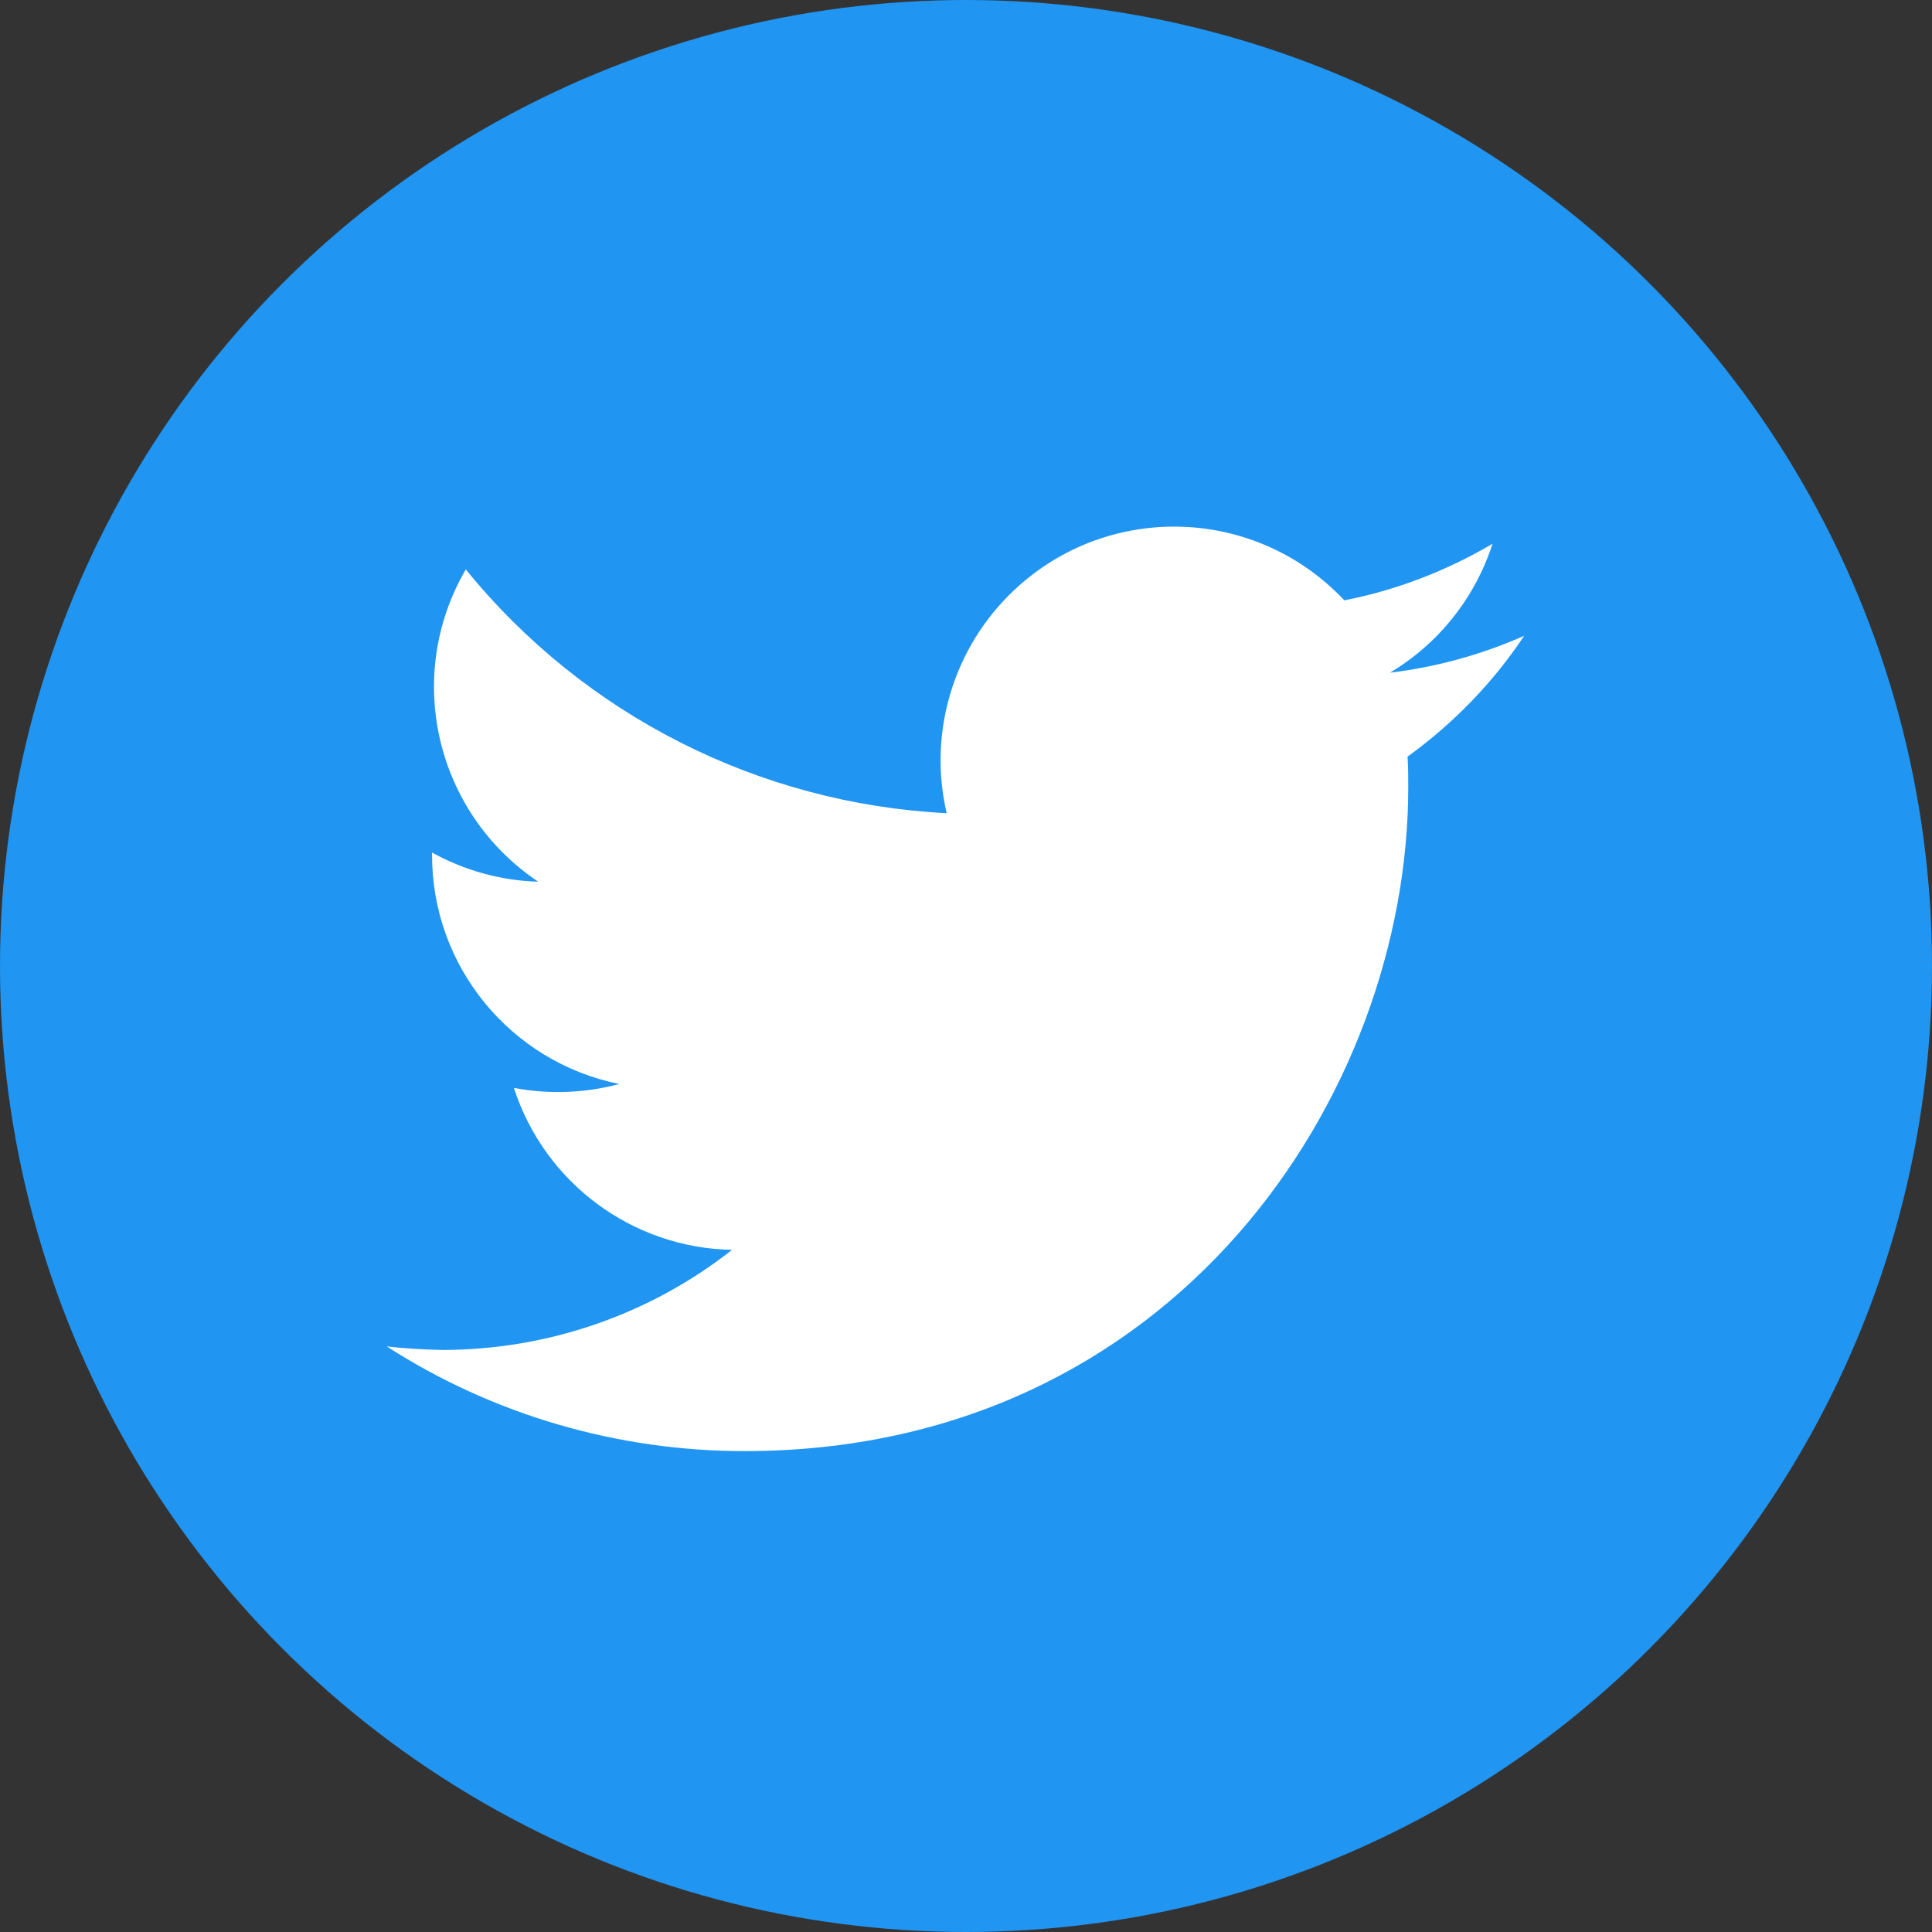 <svg width="55" height="55" viewBox="0 0 55 55" fill="none" xmlns="http://www.w3.org/2000/svg">
<rect x="0" y="0" width="55" height="55" fill="#333333" stroke="none"/>
<circle cx="27.5" cy="27.5" r="27.5" fill="#2095F2"/>
<g clip-path="url(#clip0_1_5)">
<path d="M40.07 21.55C40.09 21.84 40.09 22.12 40.09 22.41C40.09 31.19 33.41 41.31 21.19 41.31C17.58 41.31 14.04 40.28 11.01 38.33C11.53 38.39 12.06 38.42 12.59 38.43C15.58 38.43 18.49 37.43 20.84 35.58C18 35.53 15.5 33.67 14.63 30.97C15.63 31.16 16.65 31.12 17.63 30.86C14.53 30.23 12.3 27.51 12.3 24.35V24.27C13.22 24.78 14.26 25.07 15.32 25.1C12.39 23.13 11.49 19.25 13.26 16.21C16.63 20.36 21.61 22.88 26.95 23.15C26.41 20.84 27.15 18.42 28.87 16.8C31.55 14.28 35.75 14.41 38.27 17.09C39.76 16.8 41.18 16.25 42.49 15.48C41.99 17.02 40.96 18.32 39.57 19.15C40.89 18.99 42.17 18.64 43.39 18.1C42.5 19.44 41.37 20.6 40.07 21.54V21.55Z" fill="white"/>
</g>
<defs>
<clipPath id="clip0_1_5">
<rect width="32.39" height="26.32" fill="white" transform="translate(11 15)"/>
</clipPath>
</defs>
</svg>
